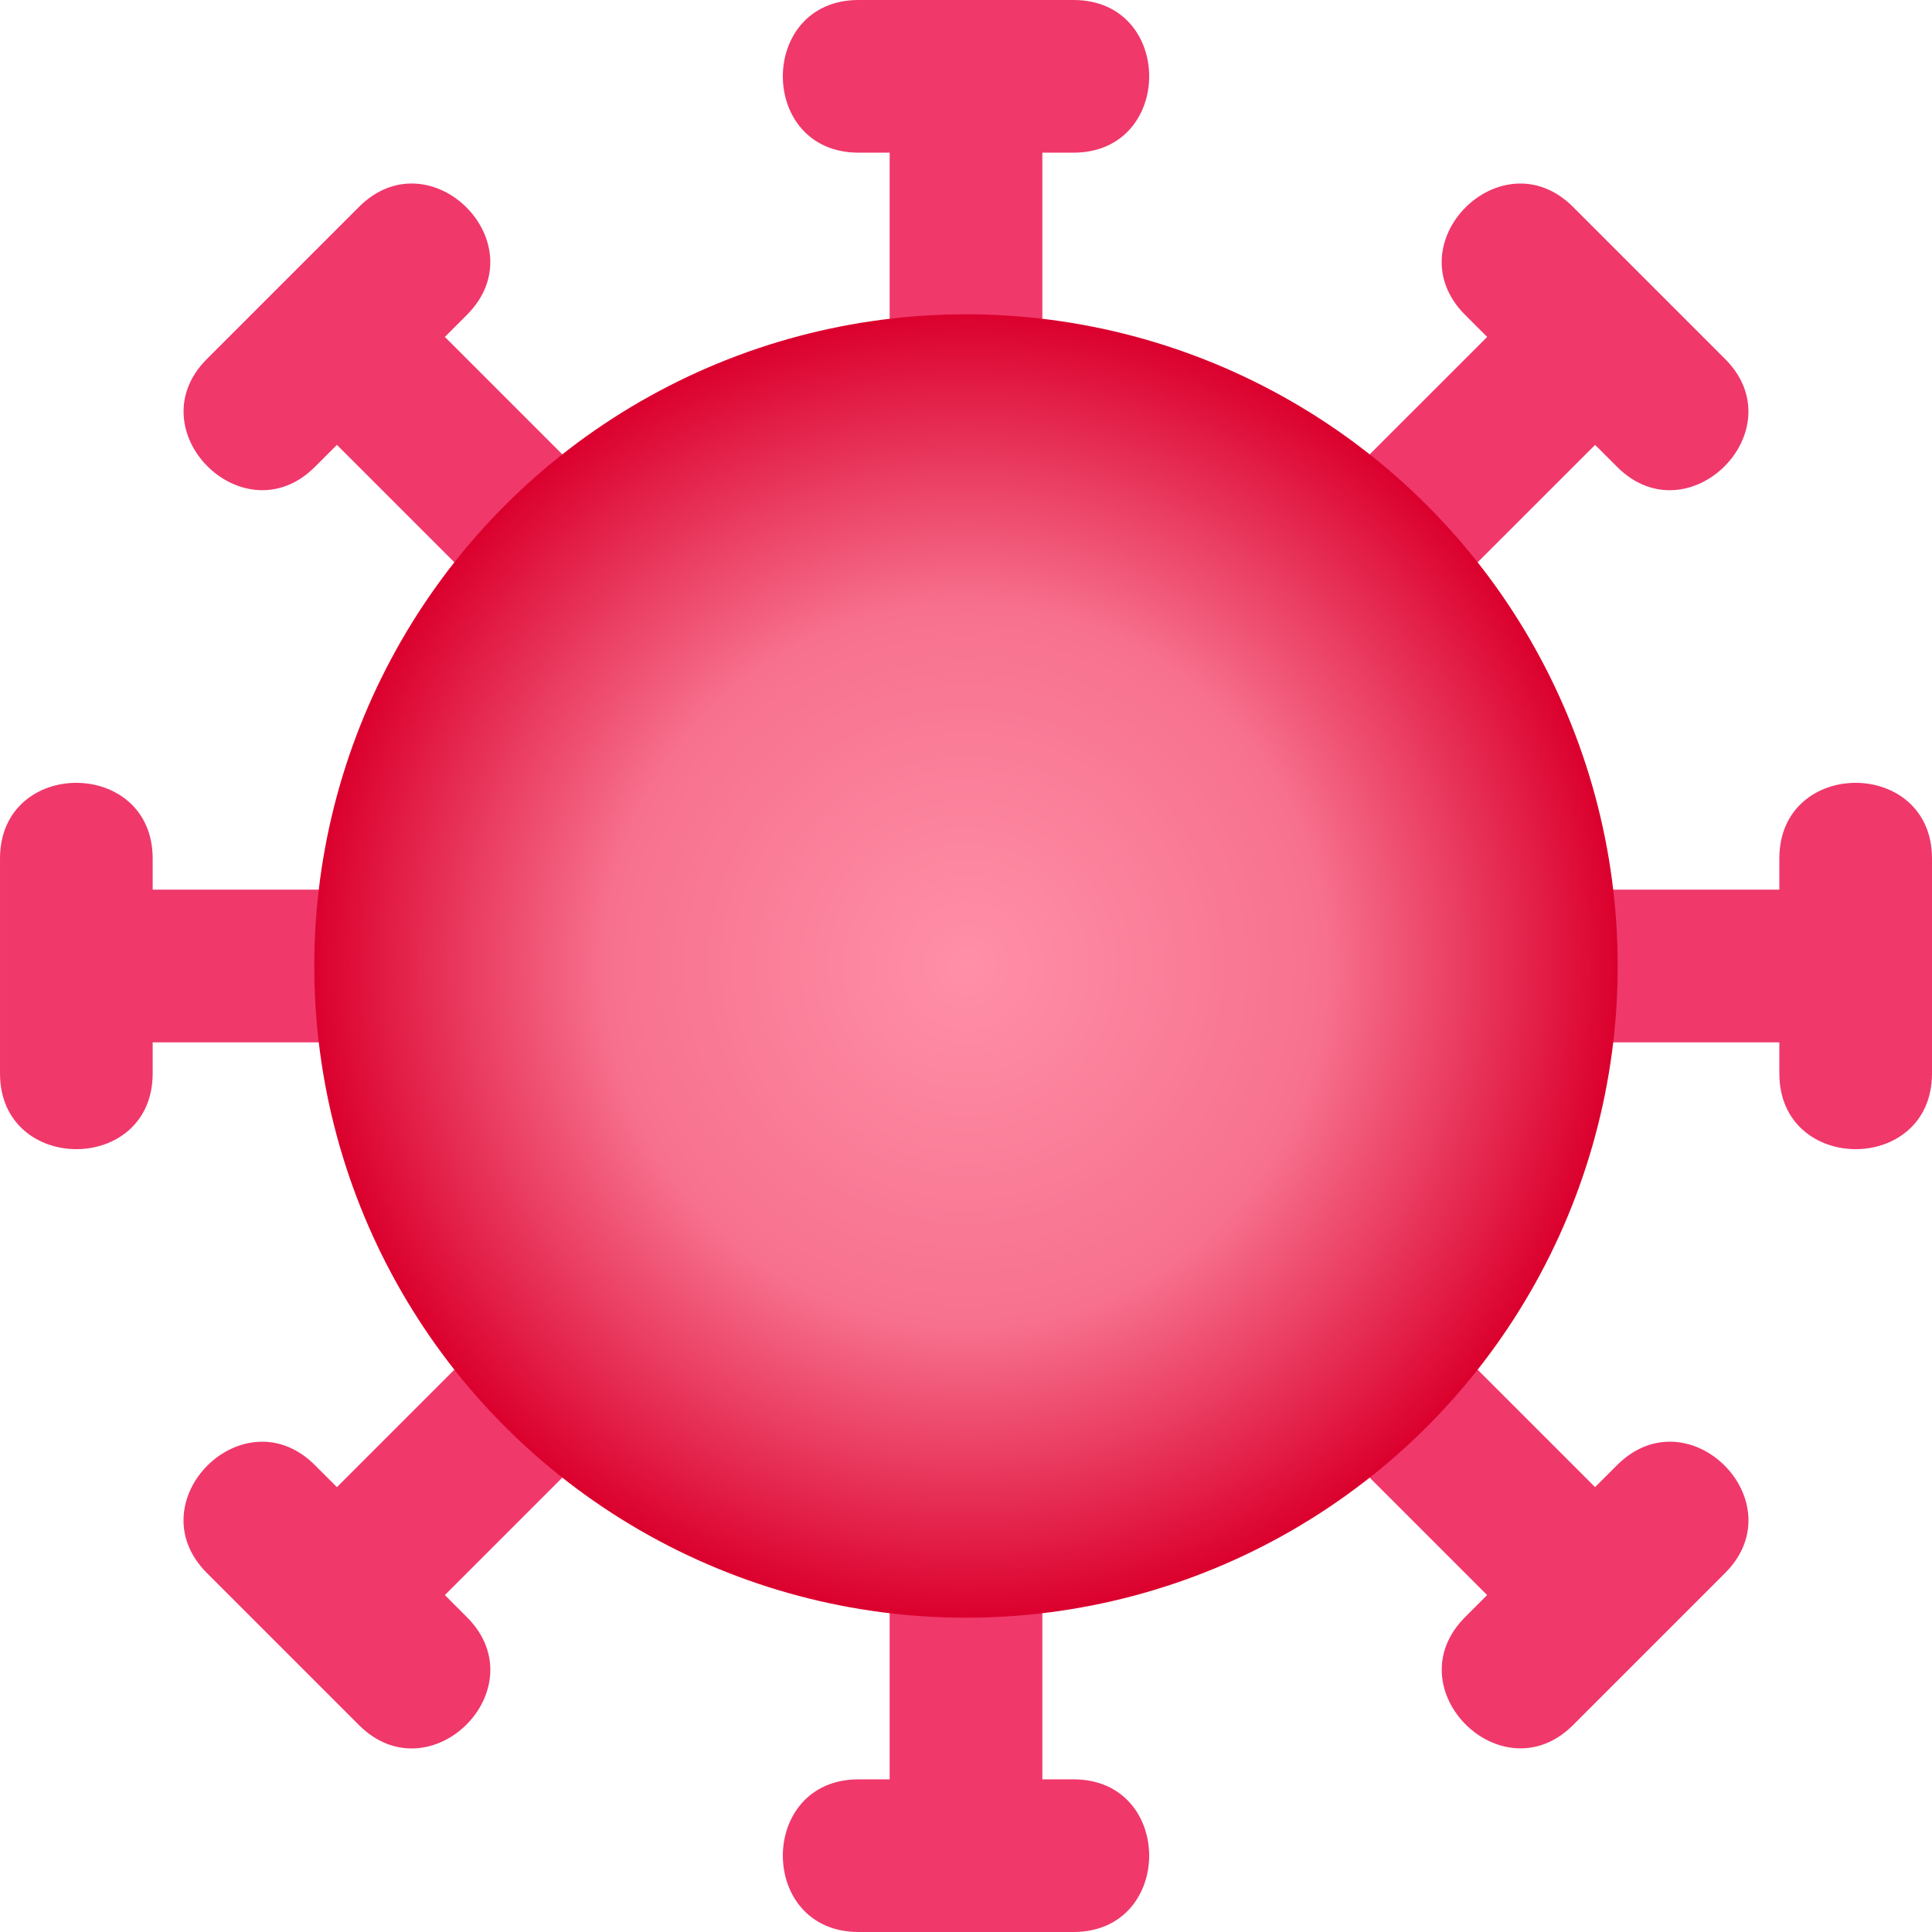 <?xml version="1.0" encoding="UTF-8" standalone="no"?><!DOCTYPE svg PUBLIC "-//W3C//DTD SVG 1.1//EN" "http://www.w3.org/Graphics/SVG/1.1/DTD/svg11.dtd"><svg width="100%" height="100%" viewBox="0 0 56 56" version="1.1" xmlns="http://www.w3.org/2000/svg" xmlns:xlink="http://www.w3.org/1999/xlink" xml:space="preserve" xmlns:serif="http://www.serif.com/" style="fill-rule:evenodd;clip-rule:evenodd;stroke-linejoin:round;stroke-miterlimit:2;"><rect id="virus" x="0" y="0" width="56" height="56" style="fill:none;"/><g><path d="M46.251,49.347c-0.016,0.016 -0.032,0.032 -0.048,0.048c-0.016,0.016 -0.031,0.031 -0.046,0.046c0.033,-0.033 0.064,-0.064 0.094,-0.094Z" style="fill:url(#_Radial1);fill-rule:nonzero;"/><path d="M46.609,48.989l-0.077,0.077c0.03,-0.03 0.055,-0.055 0.077,-0.077Z" style="fill:url(#_Radial2);fill-rule:nonzero;"/><path d="M46.033,49.565l-0.063,0.063c0.021,-0.021 0.043,-0.043 0.063,-0.063Z" style="fill:url(#_Radial3);fill-rule:nonzero;"/><path d="M51.575,24.885l0,0.902l-5.336,0c-0.411,-3.412 -1.76,-6.539 -3.783,-9.114l3.779,-3.778l0.638,0.638c2.064,2.064 5.195,-1.064 3.129,-3.129l-4.406,-4.406c-2.067,-2.067 -5.199,1.059 -3.129,3.129l0.639,0.639l-3.779,3.778c-2.575,-2.022 -5.702,-3.372 -9.114,-3.783l0,-5.336l0.903,0c2.923,0 2.927,-4.425 0,-4.425l-6.231,0c-2.924,0 -2.927,4.425 0,4.425l0.902,0l0,5.336c-3.411,0.412 -6.538,1.761 -9.114,3.783l-3.778,-3.778l0.638,-0.639c2.068,-2.067 -1.059,-5.199 -3.129,-3.129l-4.406,4.406c-2.068,2.067 1.068,5.191 3.129,3.129l0.639,-0.638l3.778,3.778c-2.022,2.575 -3.371,5.703 -3.783,9.114l-5.336,0l0,-0.902c0,-2.924 -4.425,-2.927 -4.425,0l0,6.23c0,2.924 4.425,2.927 4.425,0l0,-0.902l5.336,0c0.412,3.412 1.761,6.539 3.783,9.114l-3.778,3.778l-0.639,-0.638c-2.067,-2.067 -5.199,1.059 -3.129,3.129l4.406,4.406c2.067,2.067 5.2,-1.059 3.129,-3.129l-0.638,-0.639l3.778,-3.778c2.575,2.022 5.703,3.372 9.114,3.783l0,5.336l-0.902,0c-2.924,0 -2.927,4.425 0,4.425l6.23,0c2.924,0 2.927,-4.425 0,-4.425l-0.902,0l0,-5.336c3.412,-0.412 6.539,-1.761 9.114,-3.783l3.778,3.778l-0.638,0.639c-2.068,2.067 1.068,5.19 3.129,3.129l4.406,-4.406c2.068,-2.067 -1.06,-5.199 -3.129,-3.129l-0.639,0.638l-3.778,-3.778c2.022,-2.575 3.371,-5.702 3.783,-9.114l5.336,0l0,0.902c0,2.924 4.425,2.927 4.425,0l0,-6.23c0,-2.924 -4.425,-2.927 -4.425,0Z" style="fill:#f0386b;fill-rule:nonzero;"/><circle cx="28" cy="28" r="18.89" style="fill:url(#_Radial4);"/></g><defs><radialGradient id="_Radial1" cx="0" cy="0" r="1" gradientUnits="userSpaceOnUse" gradientTransform="matrix(3.10864e-15,28,-28,3.10864e-15,28,28)"><stop offset="0" style="stop-color:#eb2c59;stop-opacity:1"/><stop offset="1" style="stop-color:#2a148f;stop-opacity:1"/></radialGradient><radialGradient id="_Radial2" cx="0" cy="0" r="1" gradientUnits="userSpaceOnUse" gradientTransform="matrix(3.10864e-15,28,-28,3.10864e-15,28,28)"><stop offset="0" style="stop-color:#eb2c59;stop-opacity:1"/><stop offset="1" style="stop-color:#2a148f;stop-opacity:1"/></radialGradient><radialGradient id="_Radial3" cx="0" cy="0" r="1" gradientUnits="userSpaceOnUse" gradientTransform="matrix(3.10864e-15,28,-28,3.10864e-15,28,28)"><stop offset="0" style="stop-color:#eb2c59;stop-opacity:1"/><stop offset="1" style="stop-color:#2a148f;stop-opacity:1"/></radialGradient><radialGradient id="_Radial4" cx="0" cy="0" r="1" gradientUnits="userSpaceOnUse" gradientTransform="matrix(11.699,14.828,-14.828,11.699,28,28)"><stop offset="0" style="stop-color:#ff8fa7;stop-opacity:1"/><stop offset="0.55" style="stop-color:#f7718e;stop-opacity:1"/><stop offset="1" style="stop-color:#db002d;stop-opacity:1"/></radialGradient></defs></svg>